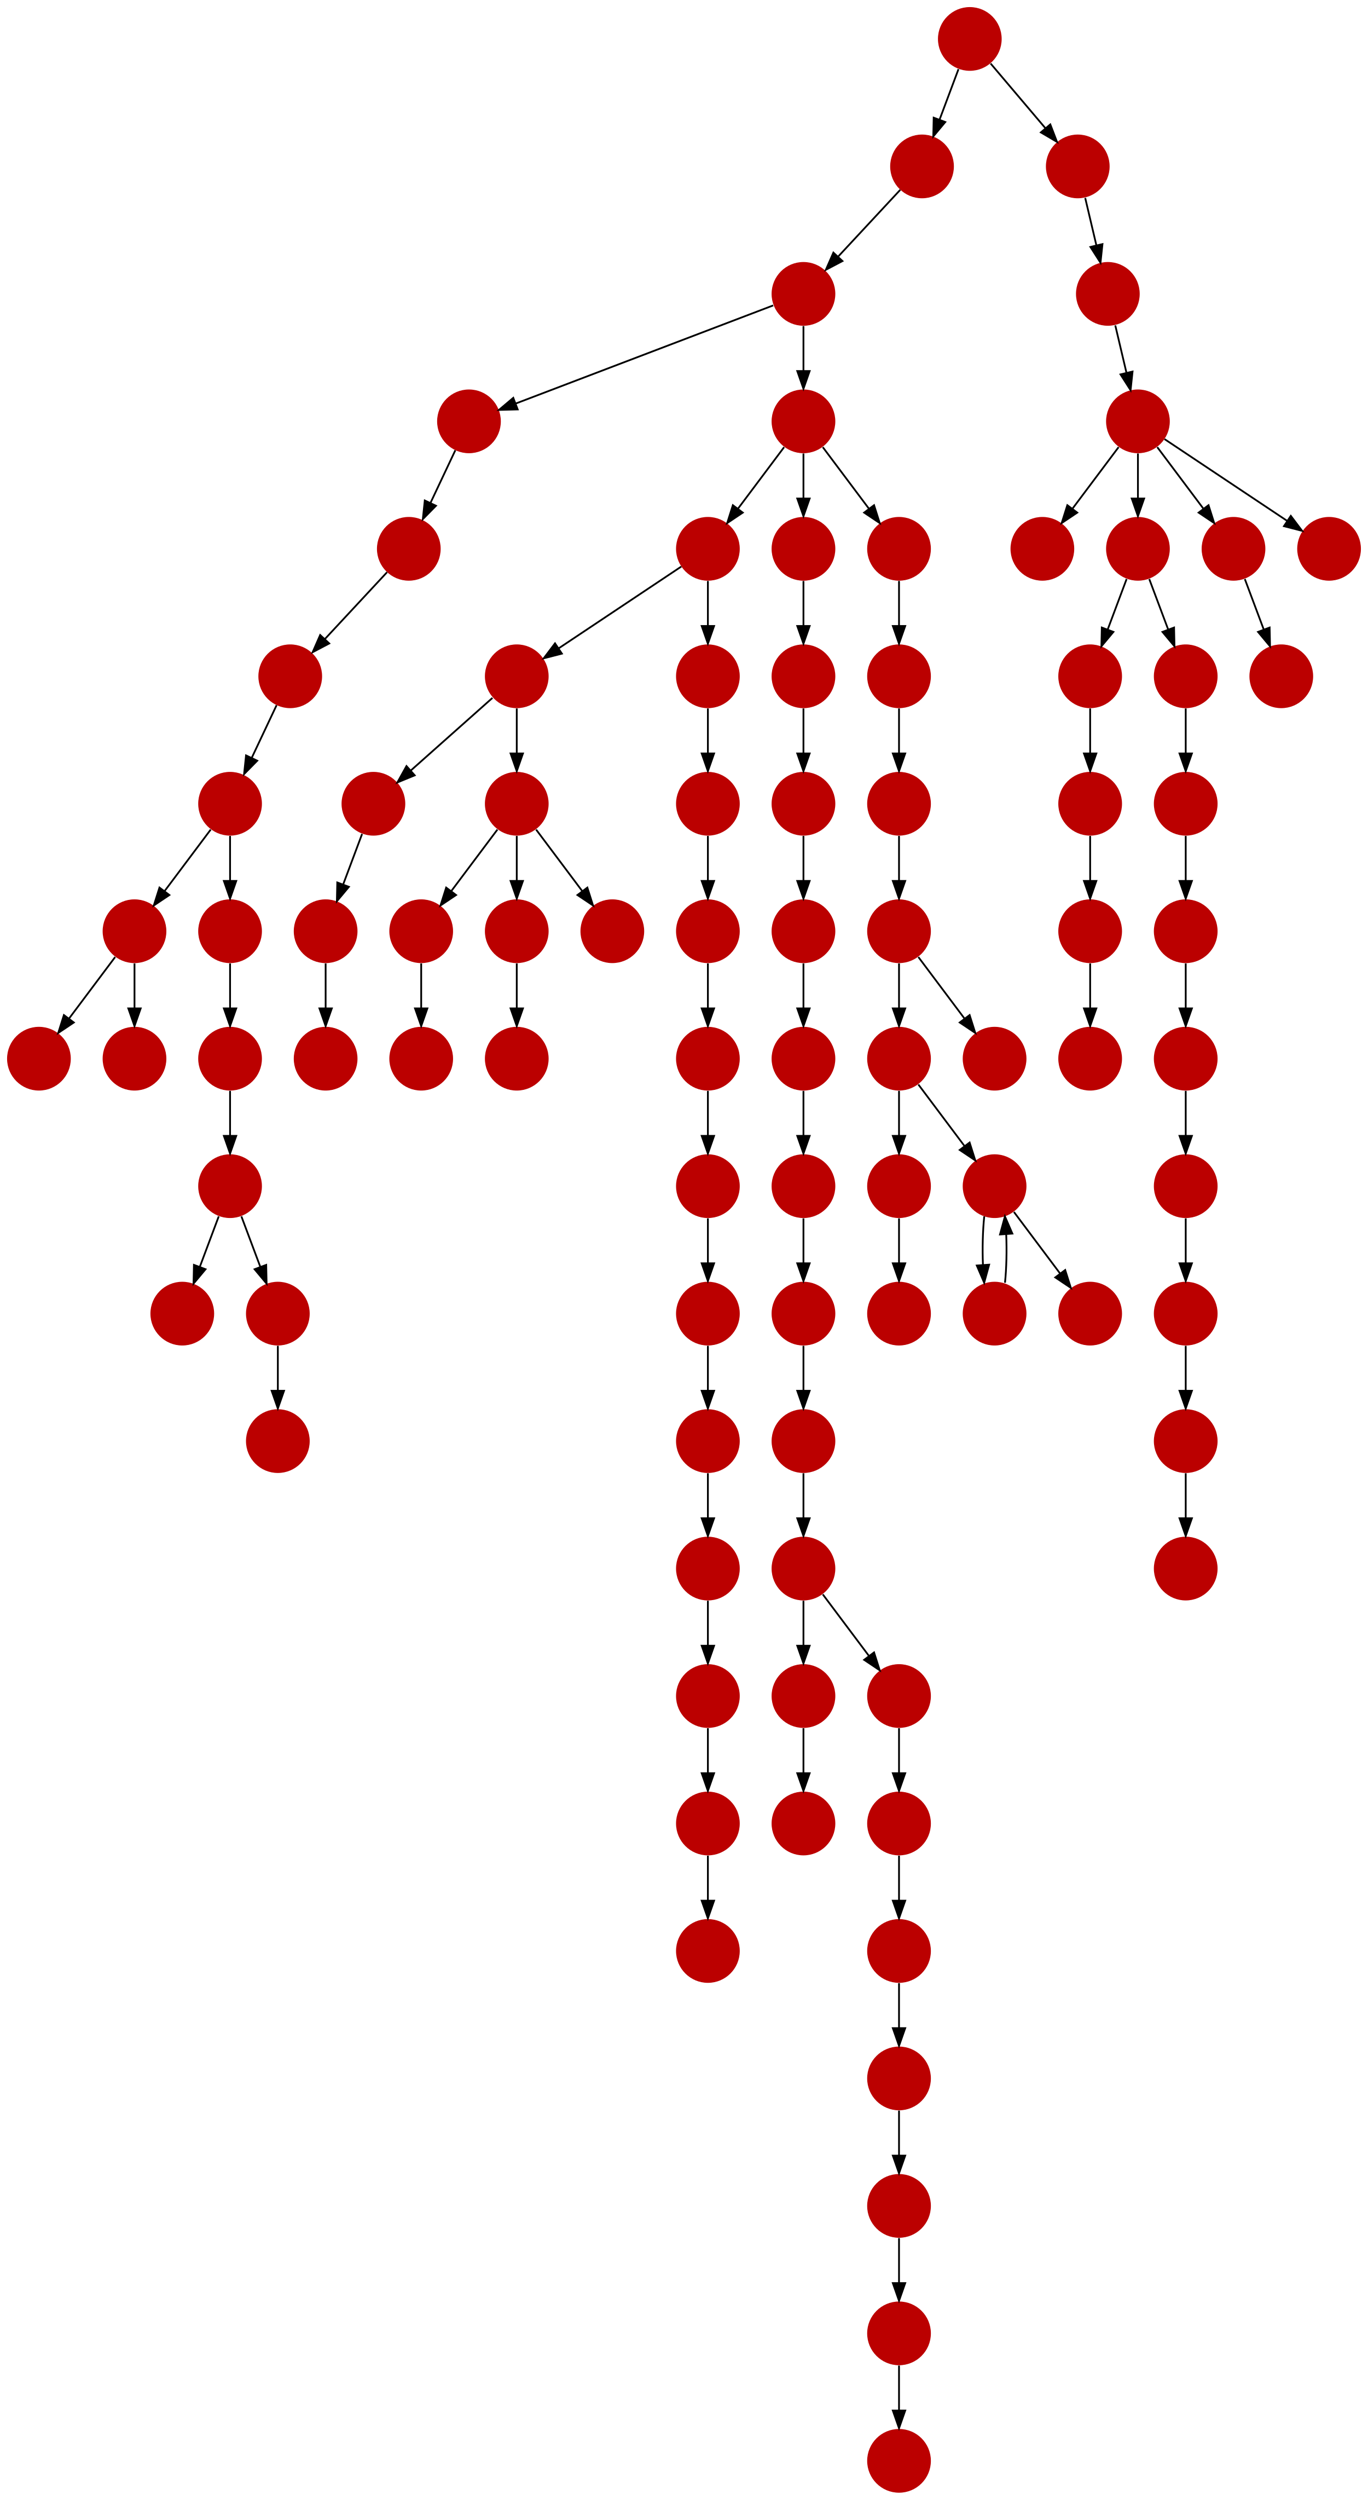 <?xml version="1.0" encoding="UTF-8" standalone="no"?>
<!DOCTYPE svg PUBLIC "-//W3C//DTD SVG 1.1//EN"
 "http://www.w3.org/Graphics/SVG/1.1/DTD/svg11.dtd">
<!-- Generated by graphviz version 2.40.1 (20161225.0304)
 -->
<!-- Title: %3 Pages: 1 -->
<svg width="773pt" height="1412pt"
 viewBox="0.00 0.00 773.00 1412.00" xmlns="http://www.w3.org/2000/svg" xmlns:xlink="http://www.w3.org/1999/xlink">
<g id="graph0" class="graph" transform="scale(1 1) rotate(0) translate(4 1408)">
<title>%3</title>
<polygon fill="#ffffff" stroke="transparent" points="-4,4 -4,-1408 769,-1408 769,4 -4,4"/>
<!-- 0 -->
<g id="node1" class="node">
<title>0</title>
<g id="a_node1"><a xlink:title="W">
<ellipse fill="#bb0000" stroke="#000000" stroke-width="0" cx="180" cy="-810" rx="18" ry="18"/>
</a>
</g>
</g>
<!-- 1 -->
<g id="node2" class="node">
<title>1</title>
<g id="a_node2"><a xlink:title="W">
<ellipse fill="#bb0000" stroke="#000000" stroke-width="0" cx="207" cy="-954" rx="18" ry="18"/>
</a>
</g>
</g>
<!-- 2 -->
<g id="node3" class="node">
<title>2</title>
<g id="a_node3"><a xlink:title="W">
<ellipse fill="#bb0000" stroke="#000000" stroke-width="0" cx="180" cy="-882" rx="18" ry="18"/>
</a>
</g>
</g>
<!-- 1&#45;&gt;2 -->
<g id="edge71" class="edge">
<title>1&#45;&gt;2</title>
<path fill="none" stroke="#000000" d="M200.601,-936.937C197.407,-928.419 193.471,-917.923 189.898,-908.395"/>
<polygon fill="#000000" stroke="#000000" points="193.141,-907.075 186.353,-898.941 186.587,-909.533 193.141,-907.075"/>
</g>
<!-- 2&#45;&gt;0 -->
<g id="edge86" class="edge">
<title>2&#45;&gt;0</title>
<path fill="none" stroke="#000000" d="M180,-863.831C180,-856.131 180,-846.974 180,-838.417"/>
<polygon fill="#000000" stroke="#000000" points="183.5,-838.413 180,-828.413 176.5,-838.413 183.5,-838.413"/>
</g>
<!-- 3 -->
<g id="node4" class="node">
<title>3</title>
<g id="a_node4"><a xlink:title="W">
<ellipse fill="#bb0000" stroke="#000000" stroke-width="0" cx="126" cy="-954" rx="18" ry="18"/>
</a>
</g>
</g>
<!-- 5 -->
<g id="node6" class="node">
<title>5</title>
<g id="a_node6"><a xlink:title="W">
<ellipse fill="#bb0000" stroke="#000000" stroke-width="0" cx="72" cy="-882" rx="18" ry="18"/>
</a>
</g>
</g>
<!-- 3&#45;&gt;5 -->
<g id="edge41" class="edge">
<title>3&#45;&gt;5</title>
<path fill="none" stroke="#000000" d="M115.072,-939.43C107.607,-929.475 97.563,-916.084 89.053,-904.737"/>
<polygon fill="#000000" stroke="#000000" points="91.712,-902.449 82.912,-896.549 86.112,-906.649 91.712,-902.449"/>
</g>
<!-- 86 -->
<g id="node87" class="node">
<title>86</title>
<g id="a_node87"><a xlink:title="W">
<ellipse fill="#bb0000" stroke="#000000" stroke-width="0" cx="126" cy="-882" rx="18" ry="18"/>
</a>
</g>
</g>
<!-- 3&#45;&gt;86 -->
<g id="edge7" class="edge">
<title>3&#45;&gt;86</title>
<path fill="none" stroke="#000000" d="M126,-935.831C126,-928.131 126,-918.974 126,-910.417"/>
<polygon fill="#000000" stroke="#000000" points="129.5,-910.413 126,-900.413 122.5,-910.413 129.5,-910.413"/>
</g>
<!-- 4 -->
<g id="node5" class="node">
<title>4</title>
<g id="a_node5"><a xlink:title="W">
<ellipse fill="#bb0000" stroke="#000000" stroke-width="0" cx="18" cy="-810" rx="18" ry="18"/>
</a>
</g>
</g>
<!-- 5&#45;&gt;4 -->
<g id="edge38" class="edge">
<title>5&#45;&gt;4</title>
<path fill="none" stroke="#000000" d="M61.072,-867.43C53.607,-857.475 43.563,-844.084 35.053,-832.737"/>
<polygon fill="#000000" stroke="#000000" points="37.712,-830.449 28.912,-824.549 32.111,-834.649 37.712,-830.449"/>
</g>
<!-- 6 -->
<g id="node7" class="node">
<title>6</title>
<g id="a_node7"><a xlink:title="W">
<ellipse fill="#bb0000" stroke="#000000" stroke-width="0" cx="72" cy="-810" rx="18" ry="18"/>
</a>
</g>
</g>
<!-- 5&#45;&gt;6 -->
<g id="edge68" class="edge">
<title>5&#45;&gt;6</title>
<path fill="none" stroke="#000000" d="M72,-863.831C72,-856.131 72,-846.974 72,-838.417"/>
<polygon fill="#000000" stroke="#000000" points="75.5,-838.413 72,-828.413 68.5,-838.413 75.5,-838.413"/>
</g>
<!-- 7 -->
<g id="node8" class="node">
<title>7</title>
<g id="a_node8"><a xlink:title="W">
<ellipse fill="#bb0000" stroke="#000000" stroke-width="0" cx="261" cy="-1170" rx="18" ry="18"/>
</a>
</g>
</g>
<!-- 8 -->
<g id="node9" class="node">
<title>8</title>
<g id="a_node9"><a xlink:title="W">
<ellipse fill="#bb0000" stroke="#000000" stroke-width="0" cx="227" cy="-1098" rx="18" ry="18"/>
</a>
</g>
</g>
<!-- 7&#45;&gt;8 -->
<g id="edge42" class="edge">
<title>7&#45;&gt;8</title>
<path fill="none" stroke="#000000" d="M253.285,-1153.662C249.128,-1144.858 243.902,-1133.792 239.207,-1123.85"/>
<polygon fill="#000000" stroke="#000000" points="242.356,-1122.321 234.921,-1114.773 236.026,-1125.31 242.356,-1122.321"/>
</g>
<!-- 9 -->
<g id="node10" class="node">
<title>9</title>
<g id="a_node10"><a xlink:title="W">
<ellipse fill="#bb0000" stroke="#000000" stroke-width="0" cx="160" cy="-1026" rx="18" ry="18"/>
</a>
</g>
</g>
<!-- 8&#45;&gt;9 -->
<g id="edge61" class="edge">
<title>8&#45;&gt;9</title>
<path fill="none" stroke="#000000" d="M214.711,-1084.794C204.918,-1074.271 191.018,-1059.332 179.679,-1047.147"/>
<polygon fill="#000000" stroke="#000000" points="182.041,-1044.548 172.666,-1039.611 176.916,-1049.316 182.041,-1044.548"/>
</g>
<!-- 9&#45;&gt;3 -->
<g id="edge78" class="edge">
<title>9&#45;&gt;3</title>
<path fill="none" stroke="#000000" d="M152.285,-1009.662C148.128,-1000.858 142.902,-989.792 138.207,-979.85"/>
<polygon fill="#000000" stroke="#000000" points="141.356,-978.321 133.921,-970.773 135.026,-981.31 141.356,-978.321"/>
</g>
<!-- 10 -->
<g id="node11" class="node">
<title>10</title>
<g id="a_node11"><a xlink:title="W">
<ellipse fill="#bb0000" stroke="#000000" stroke-width="0" cx="450" cy="-1242" rx="18" ry="18"/>
</a>
</g>
</g>
<!-- 10&#45;&gt;7 -->
<g id="edge45" class="edge">
<title>10&#45;&gt;7</title>
<path fill="none" stroke="#000000" d="M432.894,-1235.484C399.792,-1222.873 326.776,-1195.057 287.4,-1180.057"/>
<polygon fill="#000000" stroke="#000000" points="288.522,-1176.739 277.931,-1176.45 286.03,-1183.281 288.522,-1176.739"/>
</g>
<!-- 12 -->
<g id="node13" class="node">
<title>12</title>
<g id="a_node13"><a xlink:title="W">
<ellipse fill="#bb0000" stroke="#000000" stroke-width="0" cx="450" cy="-1170" rx="18" ry="18"/>
</a>
</g>
</g>
<!-- 10&#45;&gt;12 -->
<g id="edge75" class="edge">
<title>10&#45;&gt;12</title>
<path fill="none" stroke="#000000" d="M450,-1223.831C450,-1216.131 450,-1206.974 450,-1198.417"/>
<polygon fill="#000000" stroke="#000000" points="453.5,-1198.413 450,-1188.413 446.5,-1198.413 453.5,-1198.413"/>
</g>
<!-- 11 -->
<g id="node12" class="node">
<title>11</title>
<g id="a_node12"><a xlink:title="W">
<ellipse fill="#bb0000" stroke="#000000" stroke-width="0" cx="234" cy="-810" rx="18" ry="18"/>
</a>
</g>
</g>
<!-- 14 -->
<g id="node15" class="node">
<title>14</title>
<g id="a_node15"><a xlink:title="W">
<ellipse fill="#bb0000" stroke="#000000" stroke-width="0" cx="396" cy="-1098" rx="18" ry="18"/>
</a>
</g>
</g>
<!-- 12&#45;&gt;14 -->
<g id="edge59" class="edge">
<title>12&#45;&gt;14</title>
<path fill="none" stroke="#000000" d="M439.072,-1155.43C431.607,-1145.475 421.563,-1132.084 413.053,-1120.737"/>
<polygon fill="#000000" stroke="#000000" points="415.712,-1118.449 406.911,-1112.549 410.111,-1122.649 415.712,-1118.449"/>
</g>
<!-- 27 -->
<g id="node28" class="node">
<title>27</title>
<g id="a_node28"><a xlink:title="W">
<ellipse fill="#bb0000" stroke="#000000" stroke-width="0" cx="450" cy="-1098" rx="18" ry="18"/>
</a>
</g>
</g>
<!-- 12&#45;&gt;27 -->
<g id="edge27" class="edge">
<title>12&#45;&gt;27</title>
<path fill="none" stroke="#000000" d="M450,-1151.831C450,-1144.131 450,-1134.974 450,-1126.417"/>
<polygon fill="#000000" stroke="#000000" points="453.5,-1126.413 450,-1116.413 446.5,-1126.413 453.5,-1126.413"/>
</g>
<!-- 70 -->
<g id="node71" class="node">
<title>70</title>
<g id="a_node71"><a xlink:title="W">
<ellipse fill="#bb0000" stroke="#000000" stroke-width="0" cx="504" cy="-1098" rx="18" ry="18"/>
</a>
</g>
</g>
<!-- 12&#45;&gt;70 -->
<g id="edge43" class="edge">
<title>12&#45;&gt;70</title>
<path fill="none" stroke="#000000" d="M460.928,-1155.43C468.393,-1145.475 478.437,-1132.084 486.947,-1120.737"/>
<polygon fill="#000000" stroke="#000000" points="489.889,-1122.649 493.089,-1112.549 484.288,-1118.449 489.889,-1122.649"/>
</g>
<!-- 13 -->
<g id="node14" class="node">
<title>13</title>
<g id="a_node14"><a xlink:title="W">
<ellipse fill="#bb0000" stroke="#000000" stroke-width="0" cx="234" cy="-882" rx="18" ry="18"/>
</a>
</g>
</g>
<!-- 13&#45;&gt;11 -->
<g id="edge77" class="edge">
<title>13&#45;&gt;11</title>
<path fill="none" stroke="#000000" d="M234,-863.831C234,-856.131 234,-846.974 234,-838.417"/>
<polygon fill="#000000" stroke="#000000" points="237.5,-838.413 234,-828.413 230.5,-838.413 237.5,-838.413"/>
</g>
<!-- 57 -->
<g id="node58" class="node">
<title>57</title>
<g id="a_node58"><a xlink:title="W">
<ellipse fill="#bb0000" stroke="#000000" stroke-width="0" cx="288" cy="-1026" rx="18" ry="18"/>
</a>
</g>
</g>
<!-- 14&#45;&gt;57 -->
<g id="edge60" class="edge">
<title>14&#45;&gt;57</title>
<path fill="none" stroke="#000000" d="M380.983,-1087.989C363.03,-1076.02 332.767,-1055.845 311.66,-1041.774"/>
<polygon fill="#000000" stroke="#000000" points="313.5,-1038.793 303.238,-1036.158 309.617,-1044.618 313.5,-1038.793"/>
</g>
<!-- 59 -->
<g id="node60" class="node">
<title>59</title>
<g id="a_node60"><a xlink:title="W">
<ellipse fill="#bb0000" stroke="#000000" stroke-width="0" cx="396" cy="-1026" rx="18" ry="18"/>
</a>
</g>
</g>
<!-- 14&#45;&gt;59 -->
<g id="edge5" class="edge">
<title>14&#45;&gt;59</title>
<path fill="none" stroke="#000000" d="M396,-1079.831C396,-1072.131 396,-1062.974 396,-1054.417"/>
<polygon fill="#000000" stroke="#000000" points="399.5,-1054.413 396,-1044.413 392.5,-1054.413 399.5,-1054.413"/>
</g>
<!-- 15 -->
<g id="node16" class="node">
<title>15</title>
<g id="a_node16"><a xlink:title="W">
<ellipse fill="#bb0000" stroke="#000000" stroke-width="0" cx="396" cy="-594" rx="18" ry="18"/>
</a>
</g>
</g>
<!-- 20 -->
<g id="node21" class="node">
<title>20</title>
<g id="a_node21"><a xlink:title="W">
<ellipse fill="#bb0000" stroke="#000000" stroke-width="0" cx="396" cy="-522" rx="18" ry="18"/>
</a>
</g>
</g>
<!-- 15&#45;&gt;20 -->
<g id="edge3" class="edge">
<title>15&#45;&gt;20</title>
<path fill="none" stroke="#000000" d="M396,-575.831C396,-568.131 396,-558.974 396,-550.417"/>
<polygon fill="#000000" stroke="#000000" points="399.5,-550.413 396,-540.413 392.5,-550.413 399.5,-550.413"/>
</g>
<!-- 16 -->
<g id="node17" class="node">
<title>16</title>
<g id="a_node17"><a xlink:title="W">
<ellipse fill="#bb0000" stroke="#000000" stroke-width="0" cx="396" cy="-306" rx="18" ry="18"/>
</a>
</g>
</g>
<!-- 17 -->
<g id="node18" class="node">
<title>17</title>
<g id="a_node18"><a xlink:title="W">
<ellipse fill="#bb0000" stroke="#000000" stroke-width="0" cx="396" cy="-378" rx="18" ry="18"/>
</a>
</g>
</g>
<!-- 17&#45;&gt;16 -->
<g id="edge69" class="edge">
<title>17&#45;&gt;16</title>
<path fill="none" stroke="#000000" d="M396,-359.831C396,-352.131 396,-342.974 396,-334.417"/>
<polygon fill="#000000" stroke="#000000" points="399.5,-334.413 396,-324.413 392.5,-334.413 399.5,-334.413"/>
</g>
<!-- 18 -->
<g id="node19" class="node">
<title>18</title>
<g id="a_node19"><a xlink:title="W">
<ellipse fill="#bb0000" stroke="#000000" stroke-width="0" cx="396" cy="-810" rx="18" ry="18"/>
</a>
</g>
</g>
<!-- 24 -->
<g id="node25" class="node">
<title>24</title>
<g id="a_node25"><a xlink:title="W">
<ellipse fill="#bb0000" stroke="#000000" stroke-width="0" cx="396" cy="-738" rx="18" ry="18"/>
</a>
</g>
</g>
<!-- 18&#45;&gt;24 -->
<g id="edge80" class="edge">
<title>18&#45;&gt;24</title>
<path fill="none" stroke="#000000" d="M396,-791.831C396,-784.131 396,-774.974 396,-766.417"/>
<polygon fill="#000000" stroke="#000000" points="399.5,-766.413 396,-756.413 392.5,-766.413 399.5,-766.413"/>
</g>
<!-- 19 -->
<g id="node20" class="node">
<title>19</title>
<g id="a_node20"><a xlink:title="W">
<ellipse fill="#bb0000" stroke="#000000" stroke-width="0" cx="396" cy="-954" rx="18" ry="18"/>
</a>
</g>
</g>
<!-- 22 -->
<g id="node23" class="node">
<title>22</title>
<g id="a_node23"><a xlink:title="W">
<ellipse fill="#bb0000" stroke="#000000" stroke-width="0" cx="396" cy="-882" rx="18" ry="18"/>
</a>
</g>
</g>
<!-- 19&#45;&gt;22 -->
<g id="edge49" class="edge">
<title>19&#45;&gt;22</title>
<path fill="none" stroke="#000000" d="M396,-935.831C396,-928.131 396,-918.974 396,-910.417"/>
<polygon fill="#000000" stroke="#000000" points="399.5,-910.413 396,-900.413 392.5,-910.413 399.5,-910.413"/>
</g>
<!-- 23 -->
<g id="node24" class="node">
<title>23</title>
<g id="a_node24"><a xlink:title="W">
<ellipse fill="#bb0000" stroke="#000000" stroke-width="0" cx="396" cy="-450" rx="18" ry="18"/>
</a>
</g>
</g>
<!-- 20&#45;&gt;23 -->
<g id="edge84" class="edge">
<title>20&#45;&gt;23</title>
<path fill="none" stroke="#000000" d="M396,-503.831C396,-496.131 396,-486.974 396,-478.417"/>
<polygon fill="#000000" stroke="#000000" points="399.5,-478.413 396,-468.413 392.5,-478.413 399.5,-478.413"/>
</g>
<!-- 21 -->
<g id="node22" class="node">
<title>21</title>
<g id="a_node22"><a xlink:title="W">
<ellipse fill="#bb0000" stroke="#000000" stroke-width="0" cx="396" cy="-666" rx="18" ry="18"/>
</a>
</g>
</g>
<!-- 21&#45;&gt;15 -->
<g id="edge19" class="edge">
<title>21&#45;&gt;15</title>
<path fill="none" stroke="#000000" d="M396,-647.831C396,-640.131 396,-630.974 396,-622.417"/>
<polygon fill="#000000" stroke="#000000" points="399.5,-622.413 396,-612.413 392.5,-622.413 399.5,-622.413"/>
</g>
<!-- 22&#45;&gt;18 -->
<g id="edge65" class="edge">
<title>22&#45;&gt;18</title>
<path fill="none" stroke="#000000" d="M396,-863.831C396,-856.131 396,-846.974 396,-838.417"/>
<polygon fill="#000000" stroke="#000000" points="399.5,-838.413 396,-828.413 392.5,-838.413 399.5,-838.413"/>
</g>
<!-- 23&#45;&gt;17 -->
<g id="edge53" class="edge">
<title>23&#45;&gt;17</title>
<path fill="none" stroke="#000000" d="M396,-431.831C396,-424.131 396,-414.974 396,-406.417"/>
<polygon fill="#000000" stroke="#000000" points="399.5,-406.413 396,-396.413 392.5,-406.413 399.5,-406.413"/>
</g>
<!-- 24&#45;&gt;21 -->
<g id="edge24" class="edge">
<title>24&#45;&gt;21</title>
<path fill="none" stroke="#000000" d="M396,-719.831C396,-712.131 396,-702.974 396,-694.417"/>
<polygon fill="#000000" stroke="#000000" points="399.5,-694.413 396,-684.413 392.5,-694.413 399.5,-694.413"/>
</g>
<!-- 25 -->
<g id="node26" class="node">
<title>25</title>
<g id="a_node26"><a xlink:title="W">
<ellipse fill="#bb0000" stroke="#000000" stroke-width="0" cx="288" cy="-954" rx="18" ry="18"/>
</a>
</g>
</g>
<!-- 25&#45;&gt;13 -->
<g id="edge63" class="edge">
<title>25&#45;&gt;13</title>
<path fill="none" stroke="#000000" d="M277.072,-939.43C269.607,-929.475 259.563,-916.084 251.053,-904.737"/>
<polygon fill="#000000" stroke="#000000" points="253.712,-902.449 244.911,-896.549 248.112,-906.649 253.712,-902.449"/>
</g>
<!-- 36 -->
<g id="node37" class="node">
<title>36</title>
<g id="a_node37"><a xlink:title="W">
<ellipse fill="#bb0000" stroke="#000000" stroke-width="0" cx="288" cy="-882" rx="18" ry="18"/>
</a>
</g>
</g>
<!-- 25&#45;&gt;36 -->
<g id="edge67" class="edge">
<title>25&#45;&gt;36</title>
<path fill="none" stroke="#000000" d="M288,-935.831C288,-928.131 288,-918.974 288,-910.417"/>
<polygon fill="#000000" stroke="#000000" points="291.5,-910.413 288,-900.413 284.5,-910.413 291.5,-910.413"/>
</g>
<!-- 58 -->
<g id="node59" class="node">
<title>58</title>
<g id="a_node59"><a xlink:title="W">
<ellipse fill="#bb0000" stroke="#000000" stroke-width="0" cx="342" cy="-882" rx="18" ry="18"/>
</a>
</g>
</g>
<!-- 25&#45;&gt;58 -->
<g id="edge28" class="edge">
<title>25&#45;&gt;58</title>
<path fill="none" stroke="#000000" d="M298.928,-939.43C306.393,-929.475 316.437,-916.084 324.947,-904.737"/>
<polygon fill="#000000" stroke="#000000" points="327.889,-906.649 331.089,-896.549 322.288,-902.449 327.889,-906.649"/>
</g>
<!-- 26 -->
<g id="node27" class="node">
<title>26</title>
<g id="a_node27"><a xlink:title="W">
<ellipse fill="#bb0000" stroke="#000000" stroke-width="0" cx="450" cy="-594" rx="18" ry="18"/>
</a>
</g>
</g>
<!-- 28 -->
<g id="node29" class="node">
<title>28</title>
<g id="a_node29"><a xlink:title="W">
<ellipse fill="#bb0000" stroke="#000000" stroke-width="0" cx="450" cy="-522" rx="18" ry="18"/>
</a>
</g>
</g>
<!-- 26&#45;&gt;28 -->
<g id="edge4" class="edge">
<title>26&#45;&gt;28</title>
<path fill="none" stroke="#000000" d="M450,-575.831C450,-568.131 450,-558.974 450,-550.417"/>
<polygon fill="#000000" stroke="#000000" points="453.5,-550.413 450,-540.413 446.5,-550.413 453.5,-550.413"/>
</g>
<!-- 31 -->
<g id="node32" class="node">
<title>31</title>
<g id="a_node32"><a xlink:title="W">
<ellipse fill="#bb0000" stroke="#000000" stroke-width="0" cx="450" cy="-1026" rx="18" ry="18"/>
</a>
</g>
</g>
<!-- 27&#45;&gt;31 -->
<g id="edge39" class="edge">
<title>27&#45;&gt;31</title>
<path fill="none" stroke="#000000" d="M450,-1079.831C450,-1072.131 450,-1062.974 450,-1054.417"/>
<polygon fill="#000000" stroke="#000000" points="453.5,-1054.413 450,-1044.413 446.5,-1054.413 453.5,-1054.413"/>
</g>
<!-- 62 -->
<g id="node63" class="node">
<title>62</title>
<g id="a_node63"><a xlink:title="W">
<ellipse fill="#bb0000" stroke="#000000" stroke-width="0" cx="450" cy="-450" rx="18" ry="18"/>
</a>
</g>
</g>
<!-- 28&#45;&gt;62 -->
<g id="edge2" class="edge">
<title>28&#45;&gt;62</title>
<path fill="none" stroke="#000000" d="M450,-503.831C450,-496.131 450,-486.974 450,-478.417"/>
<polygon fill="#000000" stroke="#000000" points="453.5,-478.413 450,-468.413 446.5,-478.413 453.5,-478.413"/>
</g>
<!-- 81 -->
<g id="node82" class="node">
<title>81</title>
<g id="a_node82"><a xlink:title="W">
<ellipse fill="#bb0000" stroke="#000000" stroke-width="0" cx="504" cy="-450" rx="18" ry="18"/>
</a>
</g>
</g>
<!-- 28&#45;&gt;81 -->
<g id="edge73" class="edge">
<title>28&#45;&gt;81</title>
<path fill="none" stroke="#000000" d="M460.928,-507.43C468.393,-497.475 478.437,-484.084 486.947,-472.737"/>
<polygon fill="#000000" stroke="#000000" points="489.889,-474.649 493.089,-464.549 484.288,-470.449 489.889,-474.649"/>
</g>
<!-- 29 -->
<g id="node30" class="node">
<title>29</title>
<g id="a_node30"><a xlink:title="W">
<ellipse fill="#bb0000" stroke="#000000" stroke-width="0" cx="450" cy="-954" rx="18" ry="18"/>
</a>
</g>
</g>
<!-- 34 -->
<g id="node35" class="node">
<title>34</title>
<g id="a_node35"><a xlink:title="W">
<ellipse fill="#bb0000" stroke="#000000" stroke-width="0" cx="450" cy="-882" rx="18" ry="18"/>
</a>
</g>
</g>
<!-- 29&#45;&gt;34 -->
<g id="edge12" class="edge">
<title>29&#45;&gt;34</title>
<path fill="none" stroke="#000000" d="M450,-935.831C450,-928.131 450,-918.974 450,-910.417"/>
<polygon fill="#000000" stroke="#000000" points="453.5,-910.413 450,-900.413 446.5,-910.413 453.5,-910.413"/>
</g>
<!-- 30 -->
<g id="node31" class="node">
<title>30</title>
<g id="a_node31"><a xlink:title="W">
<ellipse fill="#bb0000" stroke="#000000" stroke-width="0" cx="450" cy="-666" rx="18" ry="18"/>
</a>
</g>
</g>
<!-- 30&#45;&gt;26 -->
<g id="edge1" class="edge">
<title>30&#45;&gt;26</title>
<path fill="none" stroke="#000000" d="M450,-647.831C450,-640.131 450,-630.974 450,-622.417"/>
<polygon fill="#000000" stroke="#000000" points="453.5,-622.413 450,-612.413 446.5,-622.413 453.5,-622.413"/>
</g>
<!-- 31&#45;&gt;29 -->
<g id="edge58" class="edge">
<title>31&#45;&gt;29</title>
<path fill="none" stroke="#000000" d="M450,-1007.831C450,-1000.131 450,-990.974 450,-982.417"/>
<polygon fill="#000000" stroke="#000000" points="453.5,-982.413 450,-972.413 446.5,-982.413 453.5,-982.413"/>
</g>
<!-- 32 -->
<g id="node33" class="node">
<title>32</title>
<g id="a_node33"><a xlink:title="W">
<ellipse fill="#bb0000" stroke="#000000" stroke-width="0" cx="450" cy="-810" rx="18" ry="18"/>
</a>
</g>
</g>
<!-- 33 -->
<g id="node34" class="node">
<title>33</title>
<g id="a_node34"><a xlink:title="W">
<ellipse fill="#bb0000" stroke="#000000" stroke-width="0" cx="450" cy="-738" rx="18" ry="18"/>
</a>
</g>
</g>
<!-- 32&#45;&gt;33 -->
<g id="edge51" class="edge">
<title>32&#45;&gt;33</title>
<path fill="none" stroke="#000000" d="M450,-791.831C450,-784.131 450,-774.974 450,-766.417"/>
<polygon fill="#000000" stroke="#000000" points="453.5,-766.413 450,-756.413 446.5,-766.413 453.5,-766.413"/>
</g>
<!-- 33&#45;&gt;30 -->
<g id="edge6" class="edge">
<title>33&#45;&gt;30</title>
<path fill="none" stroke="#000000" d="M450,-719.831C450,-712.131 450,-702.974 450,-694.417"/>
<polygon fill="#000000" stroke="#000000" points="453.5,-694.413 450,-684.413 446.5,-694.413 453.5,-694.413"/>
</g>
<!-- 34&#45;&gt;32 -->
<g id="edge34" class="edge">
<title>34&#45;&gt;32</title>
<path fill="none" stroke="#000000" d="M450,-863.831C450,-856.131 450,-846.974 450,-838.417"/>
<polygon fill="#000000" stroke="#000000" points="453.5,-838.413 450,-828.413 446.5,-838.413 453.5,-838.413"/>
</g>
<!-- 35 -->
<g id="node36" class="node">
<title>35</title>
<g id="a_node36"><a xlink:title="W">
<ellipse fill="#bb0000" stroke="#000000" stroke-width="0" cx="288" cy="-810" rx="18" ry="18"/>
</a>
</g>
</g>
<!-- 36&#45;&gt;35 -->
<g id="edge36" class="edge">
<title>36&#45;&gt;35</title>
<path fill="none" stroke="#000000" d="M288,-863.831C288,-856.131 288,-846.974 288,-838.417"/>
<polygon fill="#000000" stroke="#000000" points="291.5,-838.413 288,-828.413 284.5,-838.413 291.5,-838.413"/>
</g>
<!-- 37 -->
<g id="node38" class="node">
<title>37</title>
<g id="a_node38"><a xlink:title="W">
<ellipse fill="#bb0000" stroke="#000000" stroke-width="0" cx="612" cy="-810" rx="18" ry="18"/>
</a>
</g>
</g>
<!-- 38 -->
<g id="node39" class="node">
<title>38</title>
<g id="a_node39"><a xlink:title="W">
<ellipse fill="#bb0000" stroke="#000000" stroke-width="0" cx="612" cy="-1026" rx="18" ry="18"/>
</a>
</g>
</g>
<!-- 48 -->
<g id="node49" class="node">
<title>48</title>
<g id="a_node49"><a xlink:title="W">
<ellipse fill="#bb0000" stroke="#000000" stroke-width="0" cx="612" cy="-954" rx="18" ry="18"/>
</a>
</g>
</g>
<!-- 38&#45;&gt;48 -->
<g id="edge57" class="edge">
<title>38&#45;&gt;48</title>
<path fill="none" stroke="#000000" d="M612,-1007.831C612,-1000.131 612,-990.974 612,-982.417"/>
<polygon fill="#000000" stroke="#000000" points="615.5,-982.413 612,-972.413 608.5,-982.413 615.5,-982.413"/>
</g>
<!-- 39 -->
<g id="node40" class="node">
<title>39</title>
<g id="a_node40"><a xlink:title="W">
<ellipse fill="#bb0000" stroke="#000000" stroke-width="0" cx="639" cy="-1170" rx="18" ry="18"/>
</a>
</g>
</g>
<!-- 40 -->
<g id="node41" class="node">
<title>40</title>
<g id="a_node41"><a xlink:title="W">
<ellipse fill="#bb0000" stroke="#000000" stroke-width="0" cx="585" cy="-1098" rx="18" ry="18"/>
</a>
</g>
</g>
<!-- 39&#45;&gt;40 -->
<g id="edge56" class="edge">
<title>39&#45;&gt;40</title>
<path fill="none" stroke="#000000" d="M628.072,-1155.43C620.607,-1145.475 610.563,-1132.084 602.053,-1120.737"/>
<polygon fill="#000000" stroke="#000000" points="604.712,-1118.449 595.912,-1112.549 599.111,-1122.649 604.712,-1118.449"/>
</g>
<!-- 42 -->
<g id="node43" class="node">
<title>42</title>
<g id="a_node43"><a xlink:title="W">
<ellipse fill="#bb0000" stroke="#000000" stroke-width="0" cx="639" cy="-1098" rx="18" ry="18"/>
</a>
</g>
</g>
<!-- 39&#45;&gt;42 -->
<g id="edge21" class="edge">
<title>39&#45;&gt;42</title>
<path fill="none" stroke="#000000" d="M639,-1151.831C639,-1144.131 639,-1134.974 639,-1126.417"/>
<polygon fill="#000000" stroke="#000000" points="642.5,-1126.413 639,-1116.413 635.5,-1126.413 642.5,-1126.413"/>
</g>
<!-- 54 -->
<g id="node55" class="node">
<title>54</title>
<g id="a_node55"><a xlink:title="W">
<ellipse fill="#bb0000" stroke="#000000" stroke-width="0" cx="693" cy="-1098" rx="18" ry="18"/>
</a>
</g>
</g>
<!-- 39&#45;&gt;54 -->
<g id="edge50" class="edge">
<title>39&#45;&gt;54</title>
<path fill="none" stroke="#000000" d="M649.928,-1155.43C657.393,-1145.475 667.437,-1132.084 675.947,-1120.737"/>
<polygon fill="#000000" stroke="#000000" points="678.889,-1122.649 682.088,-1112.549 673.288,-1118.449 678.889,-1122.649"/>
</g>
<!-- 71 -->
<g id="node72" class="node">
<title>71</title>
<g id="a_node72"><a xlink:title="W">
<ellipse fill="#bb0000" stroke="#000000" stroke-width="0" cx="747" cy="-1098" rx="18" ry="18"/>
</a>
</g>
</g>
<!-- 39&#45;&gt;71 -->
<g id="edge62" class="edge">
<title>39&#45;&gt;71</title>
<path fill="none" stroke="#000000" d="M654.017,-1159.989C671.97,-1148.02 702.232,-1127.845 723.34,-1113.774"/>
<polygon fill="#000000" stroke="#000000" points="725.383,-1116.618 731.762,-1108.158 721.5,-1110.793 725.383,-1116.618"/>
</g>
<!-- 41 -->
<g id="node42" class="node">
<title>41</title>
<g id="a_node42"><a xlink:title="W">
<ellipse fill="#bb0000" stroke="#000000" stroke-width="0" cx="666" cy="-666" rx="18" ry="18"/>
</a>
</g>
</g>
<!-- 43 -->
<g id="node44" class="node">
<title>43</title>
<g id="a_node44"><a xlink:title="W">
<ellipse fill="#bb0000" stroke="#000000" stroke-width="0" cx="666" cy="-594" rx="18" ry="18"/>
</a>
</g>
</g>
<!-- 41&#45;&gt;43 -->
<g id="edge35" class="edge">
<title>41&#45;&gt;43</title>
<path fill="none" stroke="#000000" d="M666,-647.831C666,-640.131 666,-630.974 666,-622.417"/>
<polygon fill="#000000" stroke="#000000" points="669.5,-622.413 666,-612.413 662.5,-622.413 669.5,-622.413"/>
</g>
<!-- 42&#45;&gt;38 -->
<g id="edge47" class="edge">
<title>42&#45;&gt;38</title>
<path fill="none" stroke="#000000" d="M632.601,-1080.937C629.407,-1072.419 625.471,-1061.923 621.898,-1052.395"/>
<polygon fill="#000000" stroke="#000000" points="625.141,-1051.075 618.353,-1042.94 618.587,-1053.533 625.141,-1051.075"/>
</g>
<!-- 44 -->
<g id="node45" class="node">
<title>44</title>
<g id="a_node45"><a xlink:title="W">
<ellipse fill="#bb0000" stroke="#000000" stroke-width="0" cx="666" cy="-1026" rx="18" ry="18"/>
</a>
</g>
</g>
<!-- 42&#45;&gt;44 -->
<g id="edge54" class="edge">
<title>42&#45;&gt;44</title>
<path fill="none" stroke="#000000" d="M645.399,-1080.937C648.593,-1072.419 652.529,-1061.923 656.102,-1052.395"/>
<polygon fill="#000000" stroke="#000000" points="659.413,-1053.533 659.647,-1042.94 652.859,-1051.075 659.413,-1053.533"/>
</g>
<!-- 47 -->
<g id="node48" class="node">
<title>47</title>
<g id="a_node48"><a xlink:title="W">
<ellipse fill="#bb0000" stroke="#000000" stroke-width="0" cx="666" cy="-522" rx="18" ry="18"/>
</a>
</g>
</g>
<!-- 43&#45;&gt;47 -->
<g id="edge87" class="edge">
<title>43&#45;&gt;47</title>
<path fill="none" stroke="#000000" d="M666,-575.831C666,-568.131 666,-558.974 666,-550.417"/>
<polygon fill="#000000" stroke="#000000" points="669.5,-550.413 666,-540.413 662.5,-550.413 669.5,-550.413"/>
</g>
<!-- 55 -->
<g id="node56" class="node">
<title>55</title>
<g id="a_node56"><a xlink:title="W">
<ellipse fill="#bb0000" stroke="#000000" stroke-width="0" cx="666" cy="-954" rx="18" ry="18"/>
</a>
</g>
</g>
<!-- 44&#45;&gt;55 -->
<g id="edge23" class="edge">
<title>44&#45;&gt;55</title>
<path fill="none" stroke="#000000" d="M666,-1007.831C666,-1000.131 666,-990.974 666,-982.417"/>
<polygon fill="#000000" stroke="#000000" points="669.5,-982.413 666,-972.413 662.5,-982.413 669.5,-982.413"/>
</g>
<!-- 45 -->
<g id="node46" class="node">
<title>45</title>
<g id="a_node46"><a xlink:title="W">
<ellipse fill="#bb0000" stroke="#000000" stroke-width="0" cx="666" cy="-738" rx="18" ry="18"/>
</a>
</g>
</g>
<!-- 45&#45;&gt;41 -->
<g id="edge22" class="edge">
<title>45&#45;&gt;41</title>
<path fill="none" stroke="#000000" d="M666,-719.831C666,-712.131 666,-702.974 666,-694.417"/>
<polygon fill="#000000" stroke="#000000" points="669.5,-694.413 666,-684.413 662.5,-694.413 669.5,-694.413"/>
</g>
<!-- 46 -->
<g id="node47" class="node">
<title>46</title>
<g id="a_node47"><a xlink:title="W">
<ellipse fill="#bb0000" stroke="#000000" stroke-width="0" cx="622" cy="-1242" rx="18" ry="18"/>
</a>
</g>
</g>
<!-- 46&#45;&gt;39 -->
<g id="edge9" class="edge">
<title>46&#45;&gt;39</title>
<path fill="none" stroke="#000000" d="M626.202,-1224.202C628.096,-1216.181 630.376,-1206.523 632.484,-1197.596"/>
<polygon fill="#000000" stroke="#000000" points="635.954,-1198.13 634.846,-1187.593 629.142,-1196.521 635.954,-1198.13"/>
</g>
<!-- 52 -->
<g id="node53" class="node">
<title>52</title>
<g id="a_node53"><a xlink:title="W">
<ellipse fill="#bb0000" stroke="#000000" stroke-width="0" cx="612" cy="-882" rx="18" ry="18"/>
</a>
</g>
</g>
<!-- 48&#45;&gt;52 -->
<g id="edge76" class="edge">
<title>48&#45;&gt;52</title>
<path fill="none" stroke="#000000" d="M612,-935.831C612,-928.131 612,-918.974 612,-910.417"/>
<polygon fill="#000000" stroke="#000000" points="615.5,-910.413 612,-900.413 608.5,-910.413 615.5,-910.413"/>
</g>
<!-- 49 -->
<g id="node50" class="node">
<title>49</title>
<g id="a_node50"><a xlink:title="W">
<ellipse fill="#bb0000" stroke="#000000" stroke-width="0" cx="544" cy="-1386" rx="18" ry="18"/>
</a>
</g>
</g>
<!-- 51 -->
<g id="node52" class="node">
<title>51</title>
<g id="a_node52"><a xlink:title="W">
<ellipse fill="#bb0000" stroke="#000000" stroke-width="0" cx="517" cy="-1314" rx="18" ry="18"/>
</a>
</g>
</g>
<!-- 49&#45;&gt;51 -->
<g id="edge26" class="edge">
<title>49&#45;&gt;51</title>
<path fill="none" stroke="#000000" d="M537.601,-1368.937C534.407,-1360.419 530.471,-1349.923 526.898,-1340.395"/>
<polygon fill="#000000" stroke="#000000" points="530.141,-1339.075 523.353,-1330.94 523.587,-1341.533 530.141,-1339.075"/>
</g>
<!-- 56 -->
<g id="node57" class="node">
<title>56</title>
<g id="a_node57"><a xlink:title="W">
<ellipse fill="#bb0000" stroke="#000000" stroke-width="0" cx="605" cy="-1314" rx="18" ry="18"/>
</a>
</g>
</g>
<!-- 49&#45;&gt;56 -->
<g id="edge64" class="edge">
<title>49&#45;&gt;56</title>
<path fill="none" stroke="#000000" d="M555.761,-1372.118C564.538,-1361.759 576.694,-1347.41 586.732,-1335.563"/>
<polygon fill="#000000" stroke="#000000" points="589.481,-1337.732 593.275,-1327.84 584.14,-1333.207 589.481,-1337.732"/>
</g>
<!-- 50 -->
<g id="node51" class="node">
<title>50</title>
<g id="a_node51"><a xlink:title="W">
<ellipse fill="#bb0000" stroke="#000000" stroke-width="0" cx="666" cy="-810" rx="18" ry="18"/>
</a>
</g>
</g>
<!-- 50&#45;&gt;45 -->
<g id="edge25" class="edge">
<title>50&#45;&gt;45</title>
<path fill="none" stroke="#000000" d="M666,-791.831C666,-784.131 666,-774.974 666,-766.417"/>
<polygon fill="#000000" stroke="#000000" points="669.5,-766.413 666,-756.413 662.5,-766.413 669.5,-766.413"/>
</g>
<!-- 51&#45;&gt;10 -->
<g id="edge40" class="edge">
<title>51&#45;&gt;10</title>
<path fill="none" stroke="#000000" d="M504.711,-1300.794C494.918,-1290.271 481.018,-1275.332 469.679,-1263.147"/>
<polygon fill="#000000" stroke="#000000" points="472.041,-1260.548 462.666,-1255.611 466.916,-1265.316 472.041,-1260.548"/>
</g>
<!-- 52&#45;&gt;37 -->
<g id="edge18" class="edge">
<title>52&#45;&gt;37</title>
<path fill="none" stroke="#000000" d="M612,-863.831C612,-856.131 612,-846.974 612,-838.417"/>
<polygon fill="#000000" stroke="#000000" points="615.5,-838.413 612,-828.413 608.5,-838.413 615.5,-838.413"/>
</g>
<!-- 53 -->
<g id="node54" class="node">
<title>53</title>
<g id="a_node54"><a xlink:title="W">
<ellipse fill="#bb0000" stroke="#000000" stroke-width="0" cx="666" cy="-882" rx="18" ry="18"/>
</a>
</g>
</g>
<!-- 53&#45;&gt;50 -->
<g id="edge82" class="edge">
<title>53&#45;&gt;50</title>
<path fill="none" stroke="#000000" d="M666,-863.831C666,-856.131 666,-846.974 666,-838.417"/>
<polygon fill="#000000" stroke="#000000" points="669.5,-838.413 666,-828.413 662.5,-838.413 669.5,-838.413"/>
</g>
<!-- 76 -->
<g id="node77" class="node">
<title>76</title>
<g id="a_node77"><a xlink:title="W">
<ellipse fill="#bb0000" stroke="#000000" stroke-width="0" cx="720" cy="-1026" rx="18" ry="18"/>
</a>
</g>
</g>
<!-- 54&#45;&gt;76 -->
<g id="edge15" class="edge">
<title>54&#45;&gt;76</title>
<path fill="none" stroke="#000000" d="M699.399,-1080.937C702.593,-1072.419 706.529,-1061.923 710.102,-1052.395"/>
<polygon fill="#000000" stroke="#000000" points="713.413,-1053.533 713.647,-1042.94 706.859,-1051.075 713.413,-1053.533"/>
</g>
<!-- 55&#45;&gt;53 -->
<g id="edge11" class="edge">
<title>55&#45;&gt;53</title>
<path fill="none" stroke="#000000" d="M666,-935.831C666,-928.131 666,-918.974 666,-910.417"/>
<polygon fill="#000000" stroke="#000000" points="669.5,-910.413 666,-900.413 662.5,-910.413 669.5,-910.413"/>
</g>
<!-- 56&#45;&gt;46 -->
<g id="edge74" class="edge">
<title>56&#45;&gt;46</title>
<path fill="none" stroke="#000000" d="M609.202,-1296.202C611.096,-1288.181 613.376,-1278.523 615.484,-1269.596"/>
<polygon fill="#000000" stroke="#000000" points="618.954,-1270.13 617.846,-1259.593 612.142,-1268.521 618.954,-1270.13"/>
</g>
<!-- 57&#45;&gt;1 -->
<g id="edge55" class="edge">
<title>57&#45;&gt;1</title>
<path fill="none" stroke="#000000" d="M274.26,-1013.786C261.616,-1002.547 242.674,-985.71 228.11,-972.765"/>
<polygon fill="#000000" stroke="#000000" points="230.337,-970.061 220.538,-966.033 225.686,-975.293 230.337,-970.061"/>
</g>
<!-- 57&#45;&gt;25 -->
<g id="edge85" class="edge">
<title>57&#45;&gt;25</title>
<path fill="none" stroke="#000000" d="M288,-1007.831C288,-1000.131 288,-990.974 288,-982.417"/>
<polygon fill="#000000" stroke="#000000" points="291.5,-982.413 288,-972.413 284.5,-982.413 291.5,-982.413"/>
</g>
<!-- 59&#45;&gt;19 -->
<g id="edge20" class="edge">
<title>59&#45;&gt;19</title>
<path fill="none" stroke="#000000" d="M396,-1007.831C396,-1000.131 396,-990.974 396,-982.417"/>
<polygon fill="#000000" stroke="#000000" points="399.5,-982.413 396,-972.413 392.5,-982.413 399.5,-982.413"/>
</g>
<!-- 60 -->
<g id="node61" class="node">
<title>60</title>
<g id="a_node61"><a xlink:title="W">
<ellipse fill="#bb0000" stroke="#000000" stroke-width="0" cx="504" cy="-234" rx="18" ry="18"/>
</a>
</g>
</g>
<!-- 72 -->
<g id="node73" class="node">
<title>72</title>
<g id="a_node73"><a xlink:title="W">
<ellipse fill="#bb0000" stroke="#000000" stroke-width="0" cx="504" cy="-162" rx="18" ry="18"/>
</a>
</g>
</g>
<!-- 60&#45;&gt;72 -->
<g id="edge44" class="edge">
<title>60&#45;&gt;72</title>
<path fill="none" stroke="#000000" d="M504,-215.831C504,-208.131 504,-198.974 504,-190.417"/>
<polygon fill="#000000" stroke="#000000" points="507.5,-190.413 504,-180.413 500.5,-190.413 507.5,-190.413"/>
</g>
<!-- 61 -->
<g id="node62" class="node">
<title>61</title>
<g id="a_node62"><a xlink:title="W">
<ellipse fill="#bb0000" stroke="#000000" stroke-width="0" cx="450" cy="-378" rx="18" ry="18"/>
</a>
</g>
</g>
<!-- 62&#45;&gt;61 -->
<g id="edge17" class="edge">
<title>62&#45;&gt;61</title>
<path fill="none" stroke="#000000" d="M450,-431.831C450,-424.131 450,-414.974 450,-406.417"/>
<polygon fill="#000000" stroke="#000000" points="453.5,-406.413 450,-396.413 446.5,-406.413 453.5,-406.413"/>
</g>
<!-- 63 -->
<g id="node64" class="node">
<title>63</title>
<g id="a_node64"><a xlink:title="W">
<ellipse fill="#bb0000" stroke="#000000" stroke-width="0" cx="504" cy="-882" rx="18" ry="18"/>
</a>
</g>
</g>
<!-- 64 -->
<g id="node65" class="node">
<title>64</title>
<g id="a_node65"><a xlink:title="W">
<ellipse fill="#bb0000" stroke="#000000" stroke-width="0" cx="504" cy="-810" rx="18" ry="18"/>
</a>
</g>
</g>
<!-- 63&#45;&gt;64 -->
<g id="edge70" class="edge">
<title>63&#45;&gt;64</title>
<path fill="none" stroke="#000000" d="M504,-863.831C504,-856.131 504,-846.974 504,-838.417"/>
<polygon fill="#000000" stroke="#000000" points="507.5,-838.413 504,-828.413 500.5,-838.413 507.5,-838.413"/>
</g>
<!-- 67 -->
<g id="node68" class="node">
<title>67</title>
<g id="a_node68"><a xlink:title="W">
<ellipse fill="#bb0000" stroke="#000000" stroke-width="0" cx="558" cy="-810" rx="18" ry="18"/>
</a>
</g>
</g>
<!-- 63&#45;&gt;67 -->
<g id="edge13" class="edge">
<title>63&#45;&gt;67</title>
<path fill="none" stroke="#000000" d="M514.928,-867.43C522.393,-857.475 532.437,-844.084 540.947,-832.737"/>
<polygon fill="#000000" stroke="#000000" points="543.889,-834.649 547.088,-824.549 538.288,-830.449 543.889,-834.649"/>
</g>
<!-- 65 -->
<g id="node66" class="node">
<title>65</title>
<g id="a_node66"><a xlink:title="W">
<ellipse fill="#bb0000" stroke="#000000" stroke-width="0" cx="504" cy="-738" rx="18" ry="18"/>
</a>
</g>
</g>
<!-- 64&#45;&gt;65 -->
<g id="edge83" class="edge">
<title>64&#45;&gt;65</title>
<path fill="none" stroke="#000000" d="M504,-791.831C504,-784.131 504,-774.974 504,-766.417"/>
<polygon fill="#000000" stroke="#000000" points="507.5,-766.413 504,-756.413 500.5,-766.413 507.5,-766.413"/>
</g>
<!-- 75 -->
<g id="node76" class="node">
<title>75</title>
<g id="a_node76"><a xlink:title="W">
<ellipse fill="#bb0000" stroke="#000000" stroke-width="0" cx="558" cy="-738" rx="18" ry="18"/>
</a>
</g>
</g>
<!-- 64&#45;&gt;75 -->
<g id="edge10" class="edge">
<title>64&#45;&gt;75</title>
<path fill="none" stroke="#000000" d="M514.928,-795.43C522.393,-785.475 532.437,-772.084 540.947,-760.737"/>
<polygon fill="#000000" stroke="#000000" points="543.889,-762.649 547.088,-752.549 538.288,-758.449 543.889,-762.649"/>
</g>
<!-- 66 -->
<g id="node67" class="node">
<title>66</title>
<g id="a_node67"><a xlink:title="W">
<ellipse fill="#bb0000" stroke="#000000" stroke-width="0" cx="504" cy="-666" rx="18" ry="18"/>
</a>
</g>
</g>
<!-- 65&#45;&gt;66 -->
<g id="edge30" class="edge">
<title>65&#45;&gt;66</title>
<path fill="none" stroke="#000000" d="M504,-719.831C504,-712.131 504,-702.974 504,-694.417"/>
<polygon fill="#000000" stroke="#000000" points="507.5,-694.413 504,-684.413 500.5,-694.413 507.5,-694.413"/>
</g>
<!-- 68 -->
<g id="node69" class="node">
<title>68</title>
<g id="a_node69"><a xlink:title="W">
<ellipse fill="#bb0000" stroke="#000000" stroke-width="0" cx="504" cy="-1026" rx="18" ry="18"/>
</a>
</g>
</g>
<!-- 69 -->
<g id="node70" class="node">
<title>69</title>
<g id="a_node70"><a xlink:title="W">
<ellipse fill="#bb0000" stroke="#000000" stroke-width="0" cx="504" cy="-954" rx="18" ry="18"/>
</a>
</g>
</g>
<!-- 68&#45;&gt;69 -->
<g id="edge79" class="edge">
<title>68&#45;&gt;69</title>
<path fill="none" stroke="#000000" d="M504,-1007.831C504,-1000.131 504,-990.974 504,-982.417"/>
<polygon fill="#000000" stroke="#000000" points="507.5,-982.413 504,-972.413 500.5,-982.413 507.5,-982.413"/>
</g>
<!-- 69&#45;&gt;63 -->
<g id="edge32" class="edge">
<title>69&#45;&gt;63</title>
<path fill="none" stroke="#000000" d="M504,-935.831C504,-928.131 504,-918.974 504,-910.417"/>
<polygon fill="#000000" stroke="#000000" points="507.5,-910.413 504,-900.413 500.5,-910.413 507.5,-910.413"/>
</g>
<!-- 70&#45;&gt;68 -->
<g id="edge14" class="edge">
<title>70&#45;&gt;68</title>
<path fill="none" stroke="#000000" d="M504,-1079.831C504,-1072.131 504,-1062.974 504,-1054.417"/>
<polygon fill="#000000" stroke="#000000" points="507.5,-1054.413 504,-1044.413 500.5,-1054.413 507.5,-1054.413"/>
</g>
<!-- 78 -->
<g id="node79" class="node">
<title>78</title>
<g id="a_node79"><a xlink:title="W">
<ellipse fill="#bb0000" stroke="#000000" stroke-width="0" cx="504" cy="-90" rx="18" ry="18"/>
</a>
</g>
</g>
<!-- 72&#45;&gt;78 -->
<g id="edge52" class="edge">
<title>72&#45;&gt;78</title>
<path fill="none" stroke="#000000" d="M504,-143.831C504,-136.131 504,-126.974 504,-118.417"/>
<polygon fill="#000000" stroke="#000000" points="507.5,-118.413 504,-108.413 500.5,-118.413 507.5,-118.413"/>
</g>
<!-- 73 -->
<g id="node74" class="node">
<title>73</title>
<g id="a_node74"><a xlink:title="W">
<ellipse fill="#bb0000" stroke="#000000" stroke-width="0" cx="612" cy="-666" rx="18" ry="18"/>
</a>
</g>
</g>
<!-- 74 -->
<g id="node75" class="node">
<title>74</title>
<g id="a_node75"><a xlink:title="W">
<ellipse fill="#bb0000" stroke="#000000" stroke-width="0" cx="558" cy="-666" rx="18" ry="18"/>
</a>
</g>
</g>
<!-- 74&#45;&gt;75 -->
<g id="edge46" class="edge">
<title>74&#45;&gt;75</title>
<path fill="none" stroke="#000000" d="M563.879,-683.441C564.723,-691.625 564.954,-701.572 564.571,-710.719"/>
<polygon fill="#000000" stroke="#000000" points="561.062,-710.713 563.84,-720.937 568.045,-711.212 561.062,-710.713"/>
</g>
<!-- 75&#45;&gt;73 -->
<g id="edge81" class="edge">
<title>75&#45;&gt;73</title>
<path fill="none" stroke="#000000" d="M568.928,-723.43C576.393,-713.475 586.437,-700.084 594.947,-688.737"/>
<polygon fill="#000000" stroke="#000000" points="597.889,-690.649 601.088,-680.549 592.288,-686.449 597.889,-690.649"/>
</g>
<!-- 75&#45;&gt;74 -->
<g id="edge72" class="edge">
<title>75&#45;&gt;74</title>
<path fill="none" stroke="#000000" d="M552.16,-720.937C551.298,-712.807 551.048,-702.876 551.412,-693.705"/>
<polygon fill="#000000" stroke="#000000" points="554.923,-693.658 552.121,-683.441 547.94,-693.176 554.923,-693.658"/>
</g>
<!-- 77 -->
<g id="node78" class="node">
<title>77</title>
<g id="a_node78"><a xlink:title="W">
<ellipse fill="#bb0000" stroke="#000000" stroke-width="0" cx="504" cy="-18" rx="18" ry="18"/>
</a>
</g>
</g>
<!-- 78&#45;&gt;77 -->
<g id="edge48" class="edge">
<title>78&#45;&gt;77</title>
<path fill="none" stroke="#000000" d="M504,-71.831C504,-64.131 504,-54.974 504,-46.417"/>
<polygon fill="#000000" stroke="#000000" points="507.5,-46.413 504,-36.413 500.5,-46.413 507.5,-46.413"/>
</g>
<!-- 79 -->
<g id="node80" class="node">
<title>79</title>
<g id="a_node80"><a xlink:title="W">
<ellipse fill="#bb0000" stroke="#000000" stroke-width="0" cx="504" cy="-378" rx="18" ry="18"/>
</a>
</g>
</g>
<!-- 80 -->
<g id="node81" class="node">
<title>80</title>
<g id="a_node81"><a xlink:title="W">
<ellipse fill="#bb0000" stroke="#000000" stroke-width="0" cx="504" cy="-306" rx="18" ry="18"/>
</a>
</g>
</g>
<!-- 79&#45;&gt;80 -->
<g id="edge66" class="edge">
<title>79&#45;&gt;80</title>
<path fill="none" stroke="#000000" d="M504,-359.831C504,-352.131 504,-342.974 504,-334.417"/>
<polygon fill="#000000" stroke="#000000" points="507.5,-334.413 504,-324.413 500.5,-334.413 507.5,-334.413"/>
</g>
<!-- 80&#45;&gt;60 -->
<g id="edge33" class="edge">
<title>80&#45;&gt;60</title>
<path fill="none" stroke="#000000" d="M504,-287.831C504,-280.131 504,-270.974 504,-262.417"/>
<polygon fill="#000000" stroke="#000000" points="507.5,-262.413 504,-252.413 500.5,-262.413 507.5,-262.413"/>
</g>
<!-- 81&#45;&gt;79 -->
<g id="edge29" class="edge">
<title>81&#45;&gt;79</title>
<path fill="none" stroke="#000000" d="M504,-431.831C504,-424.131 504,-414.974 504,-406.417"/>
<polygon fill="#000000" stroke="#000000" points="507.5,-406.413 504,-396.413 500.5,-406.413 507.5,-406.413"/>
</g>
<!-- 82 -->
<g id="node83" class="node">
<title>82</title>
<g id="a_node83"><a xlink:title="W">
<ellipse fill="#bb0000" stroke="#000000" stroke-width="0" cx="153" cy="-594" rx="18" ry="18"/>
</a>
</g>
</g>
<!-- 83 -->
<g id="node84" class="node">
<title>83</title>
<g id="a_node84"><a xlink:title="W">
<ellipse fill="#bb0000" stroke="#000000" stroke-width="0" cx="99" cy="-666" rx="18" ry="18"/>
</a>
</g>
</g>
<!-- 84 -->
<g id="node85" class="node">
<title>84</title>
<g id="a_node85"><a xlink:title="W">
<ellipse fill="#bb0000" stroke="#000000" stroke-width="0" cx="126" cy="-810" rx="18" ry="18"/>
</a>
</g>
</g>
<!-- 85 -->
<g id="node86" class="node">
<title>85</title>
<g id="a_node86"><a xlink:title="W">
<ellipse fill="#bb0000" stroke="#000000" stroke-width="0" cx="126" cy="-738" rx="18" ry="18"/>
</a>
</g>
</g>
<!-- 84&#45;&gt;85 -->
<g id="edge8" class="edge">
<title>84&#45;&gt;85</title>
<path fill="none" stroke="#000000" d="M126,-791.831C126,-784.131 126,-774.974 126,-766.417"/>
<polygon fill="#000000" stroke="#000000" points="129.5,-766.413 126,-756.413 122.5,-766.413 129.5,-766.413"/>
</g>
<!-- 85&#45;&gt;83 -->
<g id="edge37" class="edge">
<title>85&#45;&gt;83</title>
<path fill="none" stroke="#000000" d="M119.601,-720.937C116.407,-712.419 112.471,-701.923 108.898,-692.395"/>
<polygon fill="#000000" stroke="#000000" points="112.141,-691.075 105.353,-682.941 105.587,-693.533 112.141,-691.075"/>
</g>
<!-- 87 -->
<g id="node88" class="node">
<title>87</title>
<g id="a_node88"><a xlink:title="W">
<ellipse fill="#bb0000" stroke="#000000" stroke-width="0" cx="153" cy="-666" rx="18" ry="18"/>
</a>
</g>
</g>
<!-- 85&#45;&gt;87 -->
<g id="edge16" class="edge">
<title>85&#45;&gt;87</title>
<path fill="none" stroke="#000000" d="M132.399,-720.937C135.593,-712.419 139.529,-701.923 143.102,-692.395"/>
<polygon fill="#000000" stroke="#000000" points="146.413,-693.533 146.647,-682.941 139.859,-691.075 146.413,-693.533"/>
</g>
<!-- 86&#45;&gt;84 -->
<g id="edge31" class="edge">
<title>86&#45;&gt;84</title>
<path fill="none" stroke="#000000" d="M126,-863.831C126,-856.131 126,-846.974 126,-838.417"/>
<polygon fill="#000000" stroke="#000000" points="129.5,-838.413 126,-828.413 122.5,-838.413 129.5,-838.413"/>
</g>
<!-- 87&#45;&gt;82 -->
<g id="edge88" class="edge">
<title>87&#45;&gt;82</title>
<path fill="none" stroke="#000000" d="M153,-647.831C153,-640.131 153,-630.974 153,-622.417"/>
<polygon fill="#000000" stroke="#000000" points="156.5,-622.413 153,-612.413 149.5,-622.413 156.5,-622.413"/>
</g>
</g>
</svg>
